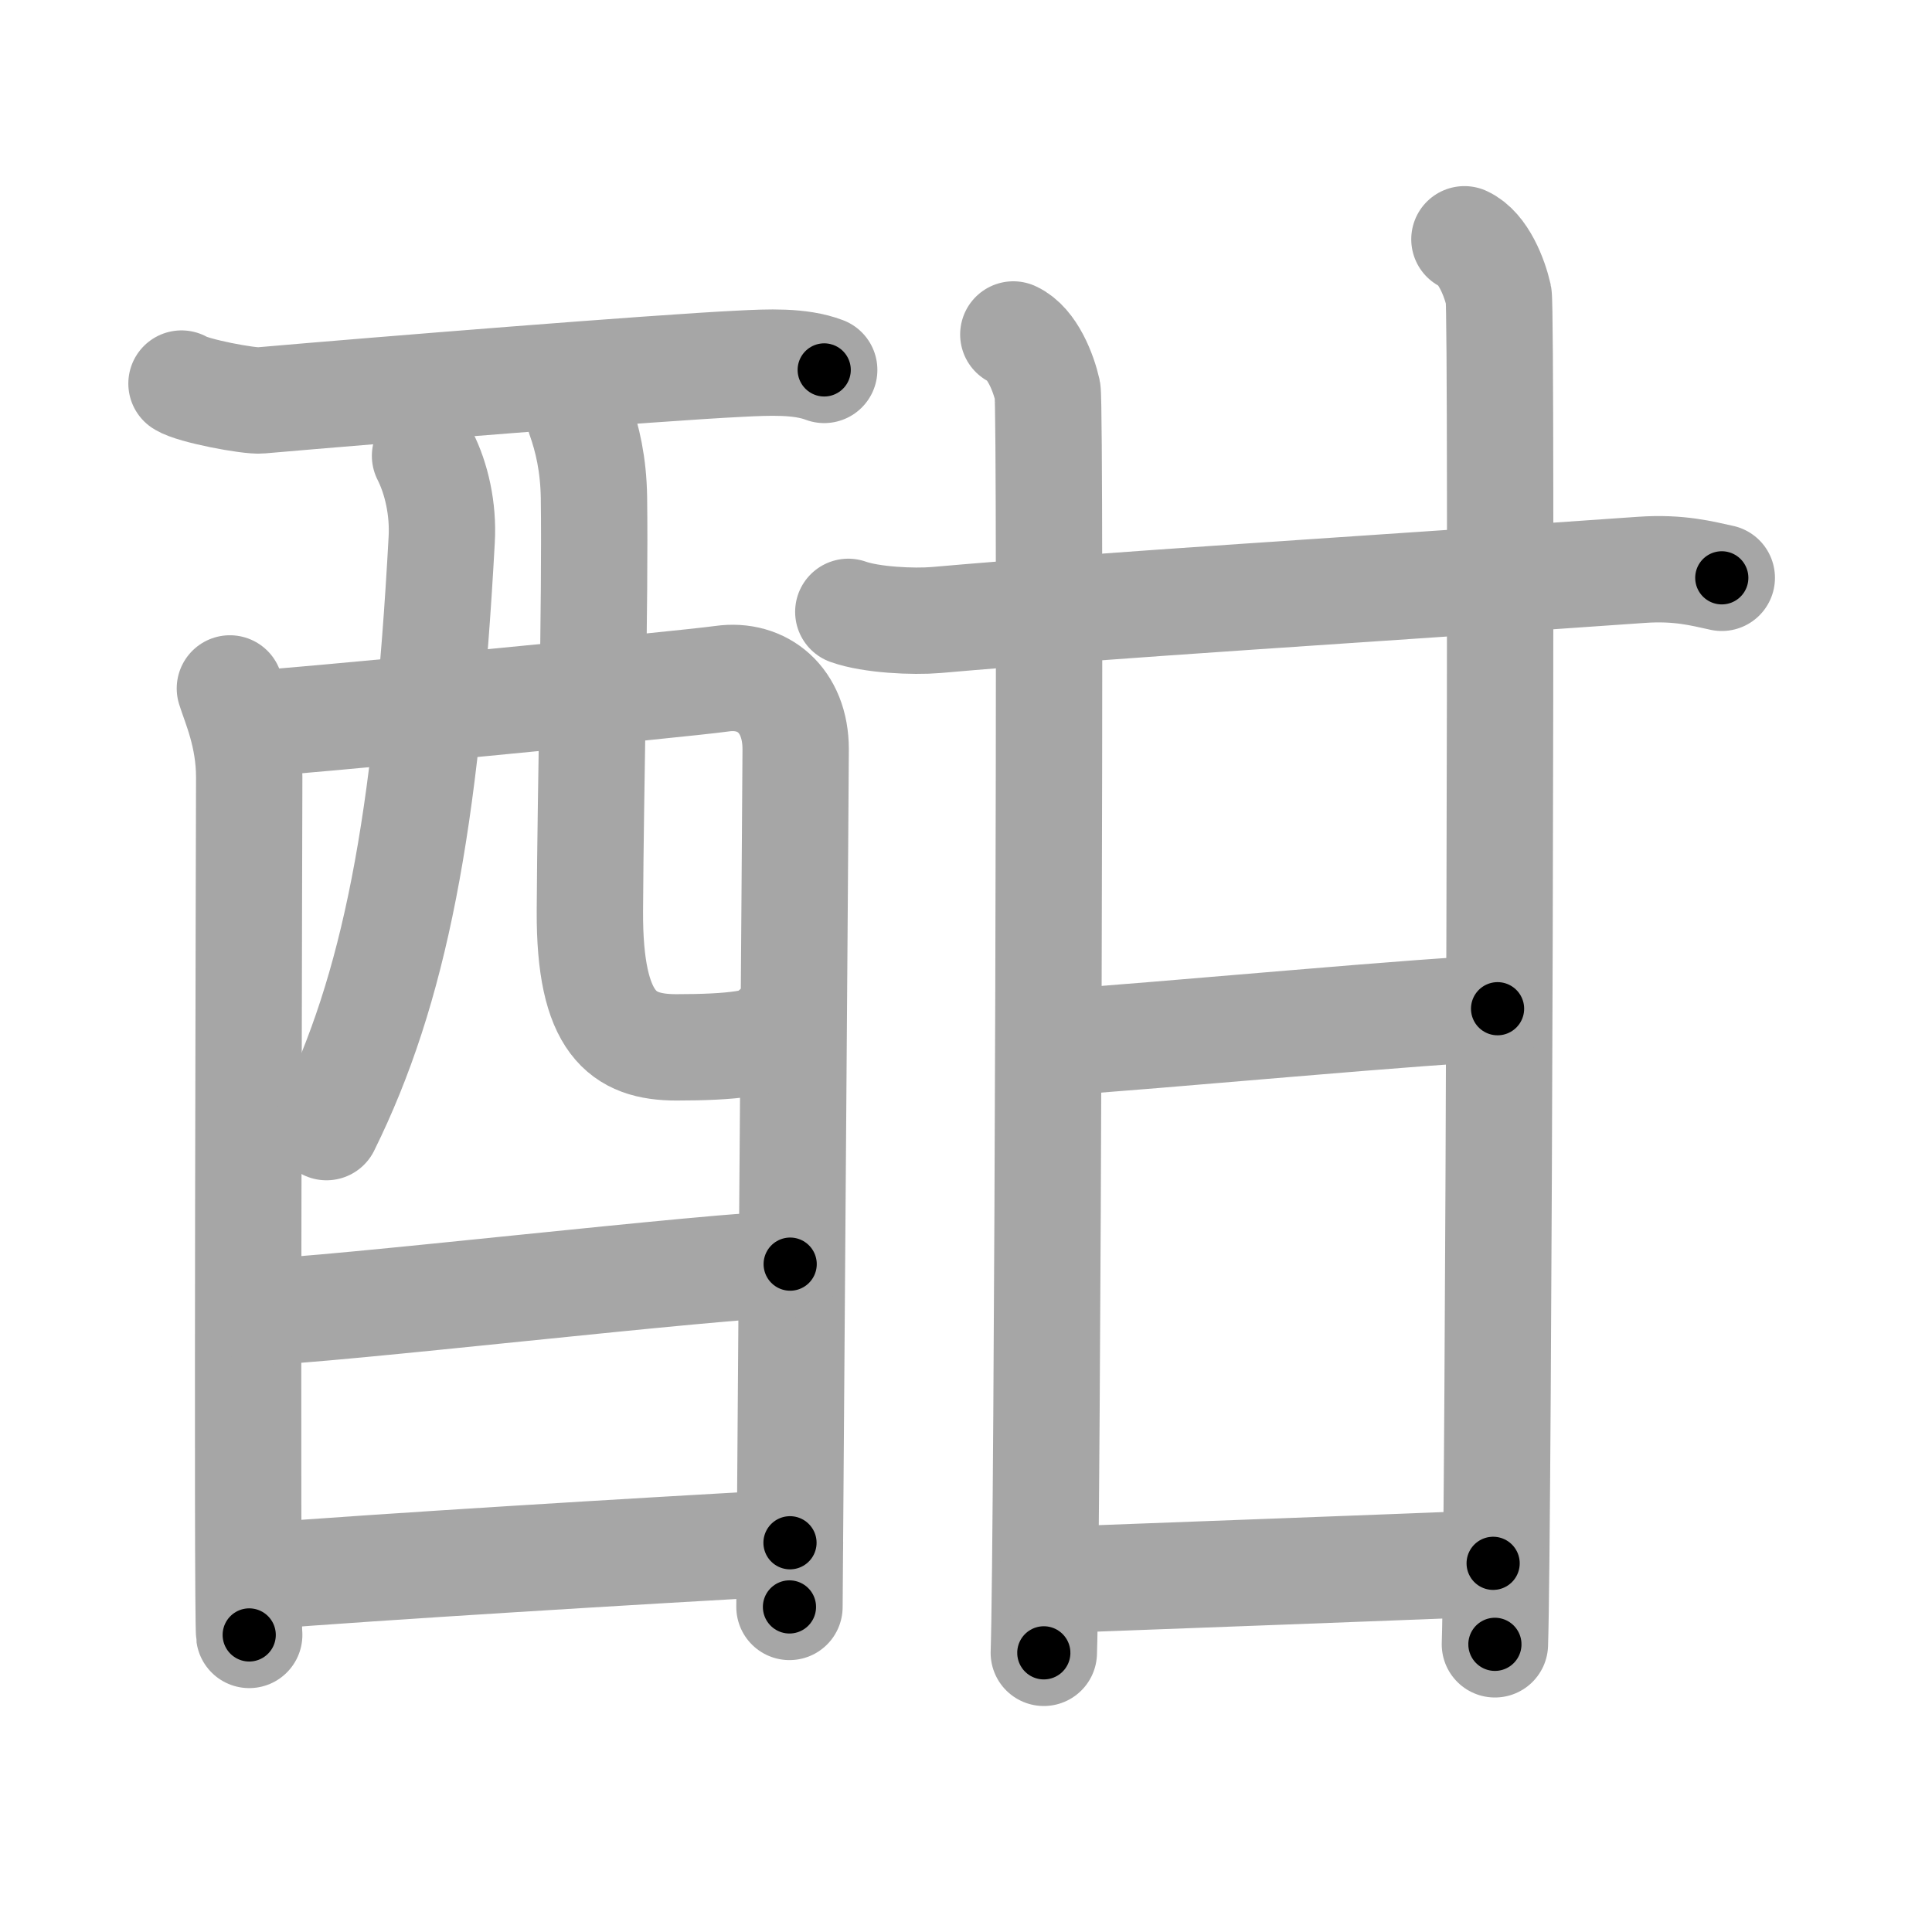 <svg xmlns="http://www.w3.org/2000/svg" viewBox="0 0 109 109" id="9163"><g fill="none" stroke="#a6a6a6" stroke-width="6" stroke-linecap="round" stroke-linejoin="round"><g><g><g><path d="M10.24,21.64c0.63,0.41,3.81,1.01,4.46,0.95c6.66-0.58,22.3-1.84,27.05-2.07c1.6-0.08,3.38-0.17,4.75,0.35" /><path d="M12.97,38.84c0.28,0.91,1.09,2.66,1.09,5.01c0,0.99-0.14,47.41,0,48.39" /><path d="M13.76,40.88c2.41-0.12,24.79-2.28,26.98-2.59c2.27-0.32,4.15,1.19,4.15,3.98c0,1.56-0.35,47.65-0.35,48.39" /><path d="M23.98,25.72c0.64,1.26,1.04,2.99,0.94,4.73c-0.87,16.04-2.66,25.37-6.5,33.14" /><path d="M32.71,23.54c0.43,1.21,0.77,2.65,0.8,4.52c0.08,5.94-0.19,16-0.23,23.34c-0.03,6.37,1.86,7.69,4.88,7.69c3.06,0,5.17-0.22,5.47-0.93" /></g><g><path d="M14.69,74.01c3.27,0,26.2-2.69,29.89-2.69" /></g><g><path d="M14.54,88.94c6.65-0.53,21.75-1.45,30.03-1.9" /></g></g><g><g><g><path d="M47.86,34.52c1.29,0.46,3.67,0.57,4.96,0.46c9.52-0.84,24.18-1.73,39.79-2.83c2.15-0.15,3.45,0.22,4.53,0.45" /><path d="M57.17,18.87c1.07,0.49,1.71,2.19,1.93,3.17c0.21,0.98,0,65.12-0.21,71.21" /></g><path d="M82.62,13.5c1.07,0.49,1.71,2.19,1.93,3.17c0.21,0.98,0,70.01-0.21,76.1" /></g><path d="M59.26,58.84c5.49-0.34,22.28-1.93,25.23-1.93" /><g><path d="M59.26,89.15c6.4-0.24,19.08-0.71,24.98-0.95" /></g></g></g></g><g fill="none" stroke="#000" stroke-width="3" stroke-linecap="round" stroke-linejoin="round"><path d="M10.24,21.64c0.63,0.41,3.81,1.01,4.46,0.95c6.66-0.58,22.3-1.84,27.05-2.07c1.6-0.08,3.38-0.17,4.75,0.35" stroke-dasharray="36.512" stroke-dashoffset="36.512"><animate attributeName="stroke-dashoffset" values="36.512;36.512;0" dur="0.365s" fill="freeze" begin="0s;9163.click" /></path><path d="M12.97,38.84c0.28,0.91,1.09,2.66,1.09,5.01c0,0.99-0.14,47.41,0,48.39" stroke-dasharray="53.548" stroke-dashoffset="53.548"><animate attributeName="stroke-dashoffset" values="53.548" fill="freeze" begin="9163.click" /><animate attributeName="stroke-dashoffset" values="53.548;53.548;0" keyTimes="0;0.406;1" dur="0.9s" fill="freeze" begin="0s;9163.click" /></path><path d="M13.76,40.88c2.41-0.12,24.79-2.28,26.98-2.59c2.27-0.32,4.15,1.19,4.15,3.98c0,1.56-0.35,47.65-0.35,48.39" stroke-dasharray="82.126" stroke-dashoffset="82.126"><animate attributeName="stroke-dashoffset" values="82.126" fill="freeze" begin="9163.click" /><animate attributeName="stroke-dashoffset" values="82.126;82.126;0" keyTimes="0;0.593;1" dur="1.517s" fill="freeze" begin="0s;9163.click" /></path><path d="M23.98,25.72c0.64,1.26,1.04,2.99,0.94,4.73c-0.87,16.04-2.66,25.37-6.5,33.14" stroke-dasharray="38.88" stroke-dashoffset="38.88"><animate attributeName="stroke-dashoffset" values="38.88" fill="freeze" begin="9163.click" /><animate attributeName="stroke-dashoffset" values="38.88;38.88;0" keyTimes="0;0.796;1" dur="1.906s" fill="freeze" begin="0s;9163.click" /></path><path d="M32.71,23.54c0.43,1.21,0.77,2.65,0.8,4.52c0.08,5.94-0.19,16-0.23,23.34c-0.03,6.37,1.86,7.69,4.88,7.69c3.06,0,5.17-0.22,5.47-0.93" stroke-dasharray="44.139" stroke-dashoffset="44.139"><animate attributeName="stroke-dashoffset" values="44.139" fill="freeze" begin="9163.click" /><animate attributeName="stroke-dashoffset" values="44.139;44.139;0" keyTimes="0;0.812;1" dur="2.347s" fill="freeze" begin="0s;9163.click" /></path><path d="M14.69,74.01c3.27,0,26.2-2.69,29.89-2.69" stroke-dasharray="30.016" stroke-dashoffset="30.016"><animate attributeName="stroke-dashoffset" values="30.016" fill="freeze" begin="9163.click" /><animate attributeName="stroke-dashoffset" values="30.016;30.016;0" keyTimes="0;0.887;1" dur="2.647s" fill="freeze" begin="0s;9163.click" /></path><path d="M14.54,88.94c6.65-0.53,21.75-1.45,30.03-1.9" stroke-dasharray="30.092" stroke-dashoffset="30.092"><animate attributeName="stroke-dashoffset" values="30.092" fill="freeze" begin="9163.click" /><animate attributeName="stroke-dashoffset" values="30.092;30.092;0" keyTimes="0;0.898;1" dur="2.948s" fill="freeze" begin="0s;9163.click" /></path><path d="M47.86,34.52c1.29,0.46,3.67,0.57,4.96,0.46c9.52-0.84,24.18-1.73,39.79-2.83c2.15-0.15,3.45,0.22,4.53,0.45" stroke-dasharray="49.473" stroke-dashoffset="49.473"><animate attributeName="stroke-dashoffset" values="49.473" fill="freeze" begin="9163.click" /><animate attributeName="stroke-dashoffset" values="49.473;49.473;0" keyTimes="0;0.856;1" dur="3.443s" fill="freeze" begin="0s;9163.click" /></path><path d="M57.17,18.87c1.07,0.49,1.71,2.19,1.93,3.17c0.21,0.98,0,65.12-0.21,71.21" stroke-dasharray="75.035" stroke-dashoffset="75.035"><animate attributeName="stroke-dashoffset" values="75.035" fill="freeze" begin="9163.click" /><animate attributeName="stroke-dashoffset" values="75.035;75.035;0" keyTimes="0;0.859;1" dur="4.007s" fill="freeze" begin="0s;9163.click" /></path><path d="M82.62,13.5c1.07,0.49,1.71,2.19,1.93,3.17c0.21,0.98,0,70.01-0.21,76.1" stroke-dasharray="79.925" stroke-dashoffset="79.925"><animate attributeName="stroke-dashoffset" values="79.925" fill="freeze" begin="9163.click" /><animate attributeName="stroke-dashoffset" values="79.925;79.925;0" keyTimes="0;0.87;1" dur="4.608s" fill="freeze" begin="0s;9163.click" /></path><path d="M59.26,58.84c5.49-0.34,22.28-1.93,25.23-1.93" stroke-dasharray="25.307" stroke-dashoffset="25.307"><animate attributeName="stroke-dashoffset" values="25.307" fill="freeze" begin="9163.click" /><animate attributeName="stroke-dashoffset" values="25.307;25.307;0" keyTimes="0;0.948;1" dur="4.861s" fill="freeze" begin="0s;9163.click" /></path><path d="M59.26,89.15c6.4-0.24,19.08-0.71,24.98-0.95" stroke-dasharray="24.999" stroke-dashoffset="24.999"><animate attributeName="stroke-dashoffset" values="24.999" fill="freeze" begin="9163.click" /><animate attributeName="stroke-dashoffset" values="24.999;24.999;0" keyTimes="0;0.951;1" dur="5.111s" fill="freeze" begin="0s;9163.click" /></path></g></svg>
